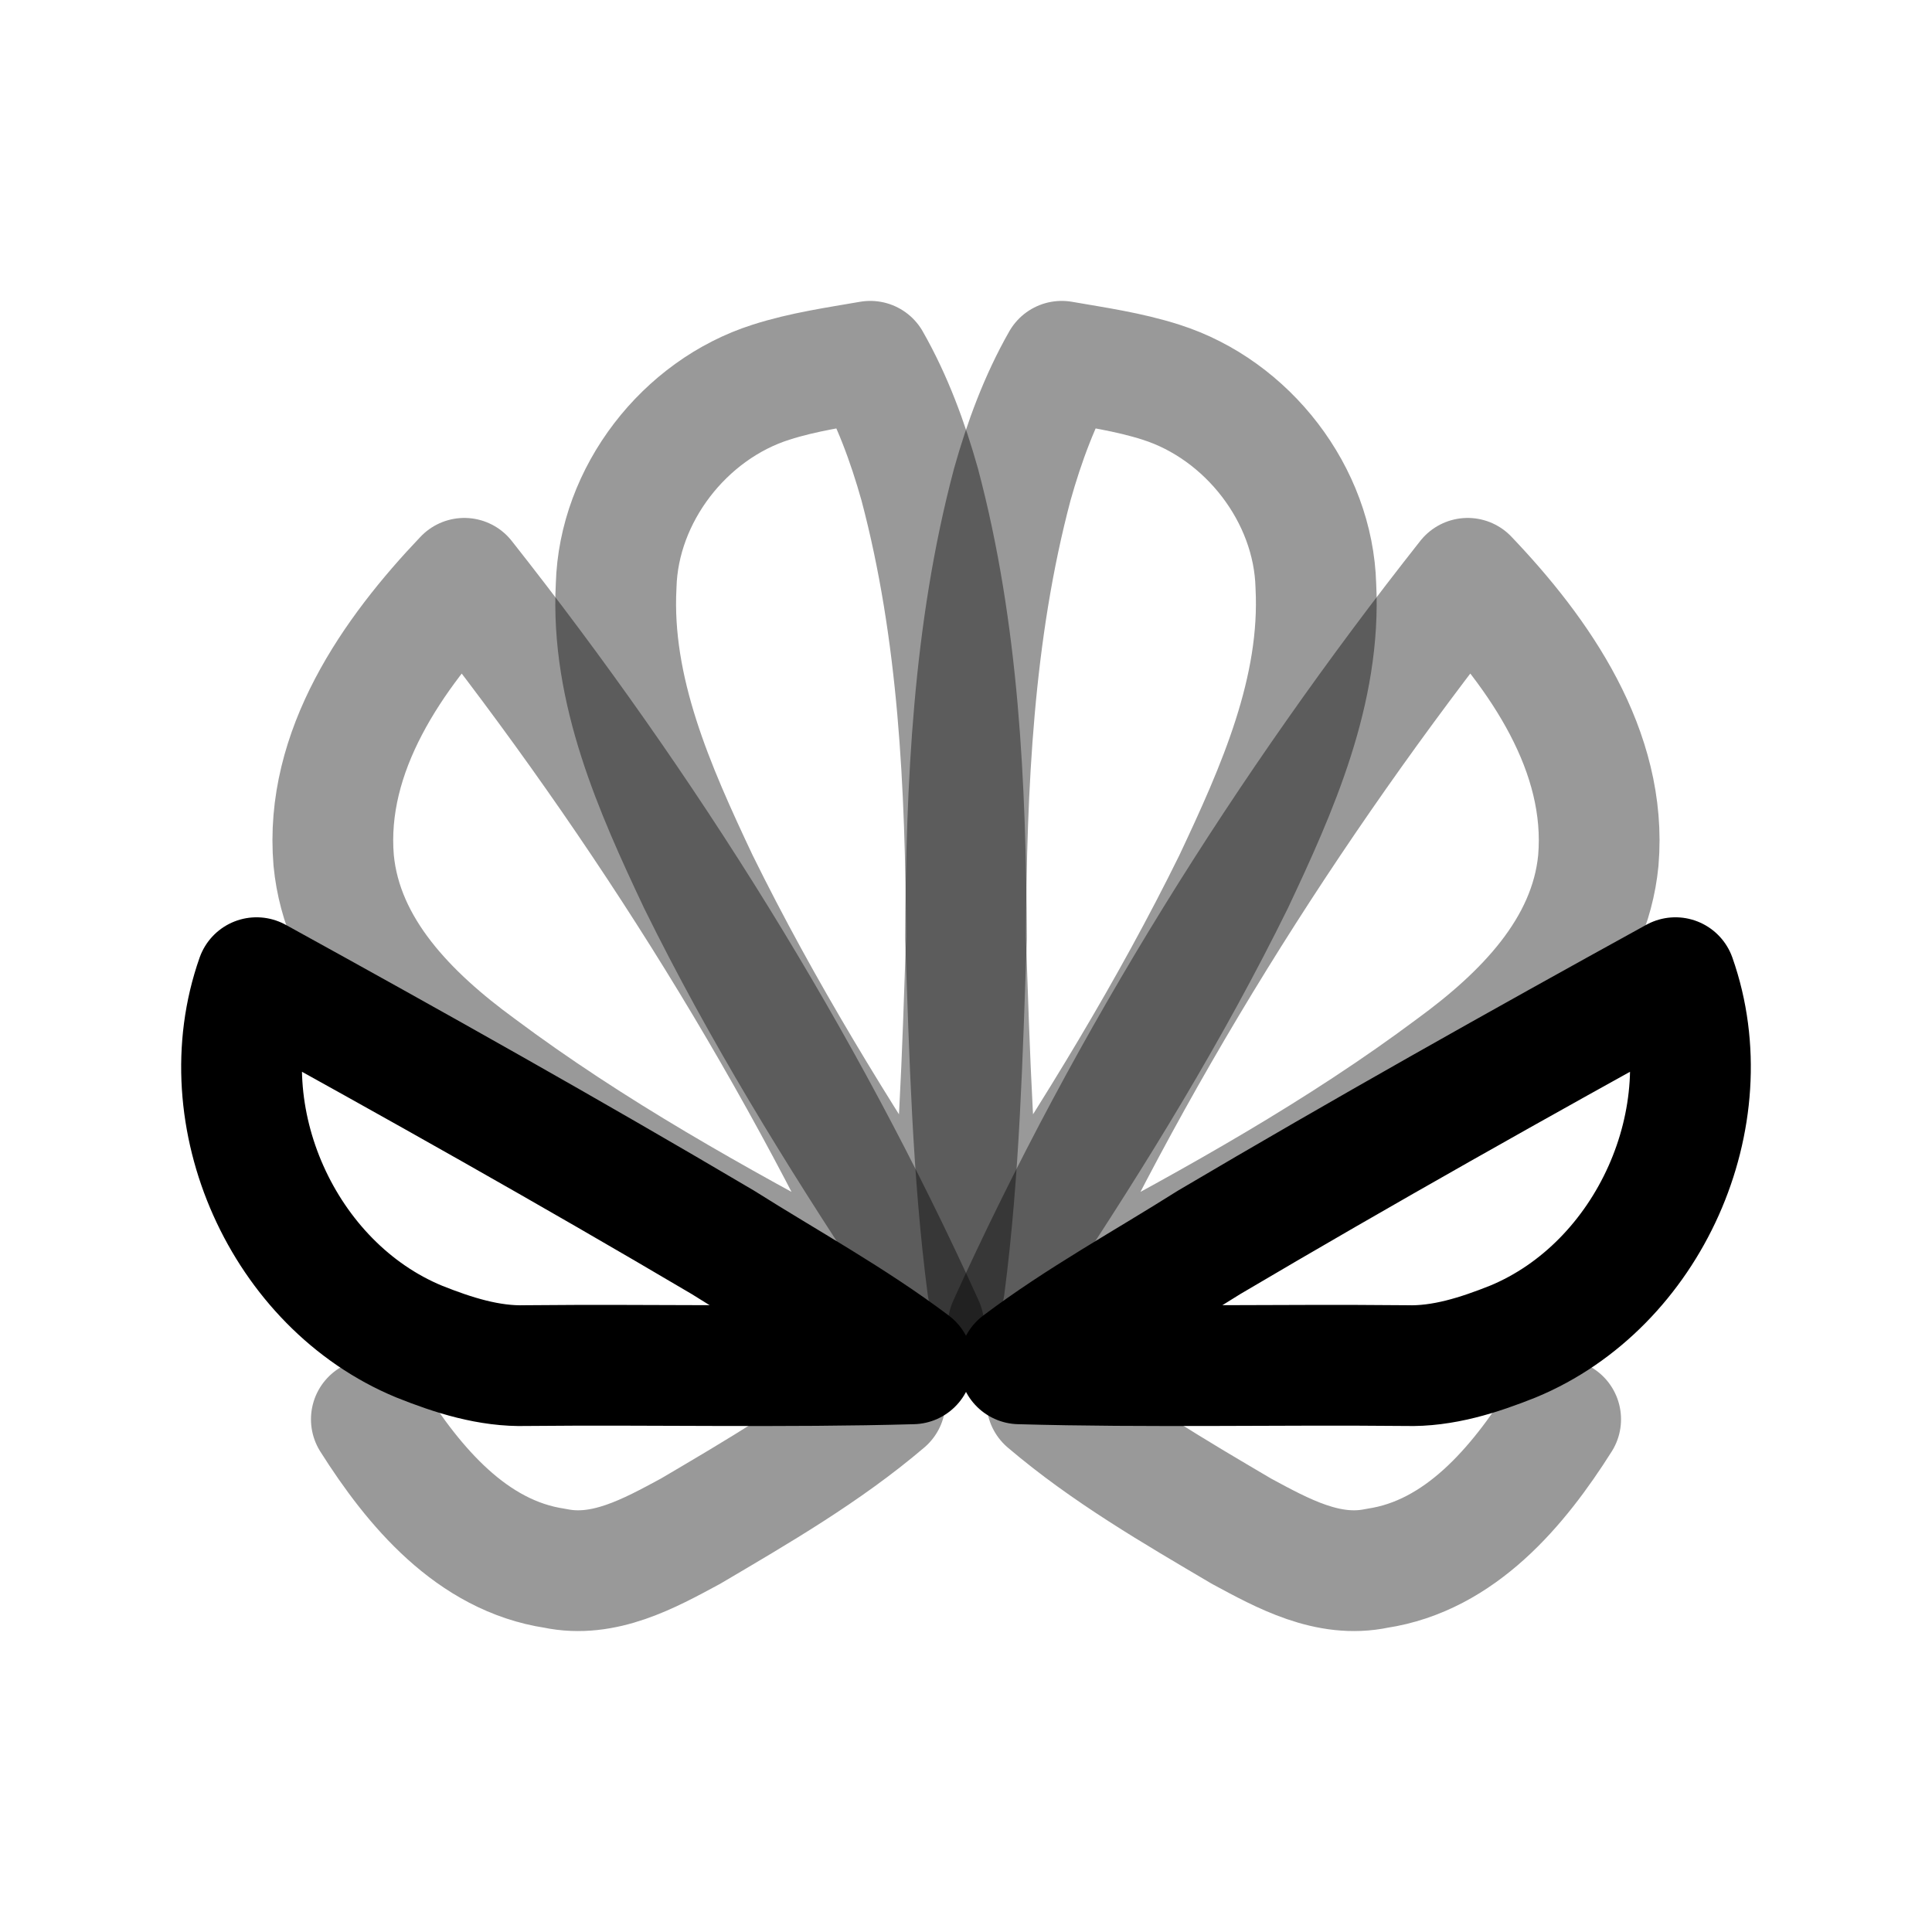 <svg width="24" height="24" viewBox="0 0 24 24" fill="none" xmlns="http://www.w3.org/2000/svg">
<path opacity="0.4" d="M12.575 6.018C12.724 5.489 12.916 4.967 13.189 4.488C13.602 4.56 14.021 4.619 14.423 4.748C15.498 5.09 16.315 6.143 16.346 7.276C16.413 8.579 15.867 9.802 15.324 10.954C14.538 12.55 13.604 14.068 12.623 15.55C12.519 15.706 12.401 15.852 12.268 15.985C12.081 14.548 12.046 13.097 11.994 11.649C12.005 9.761 12.088 7.852 12.575 6.018Z" stroke="black" stroke-width="1.5" stroke-linecap="round" stroke-linejoin="round"/>
<path opacity="0.4" d="M18.232 7.184C19.127 8.122 19.97 9.33 19.855 10.689C19.748 11.802 18.911 12.63 18.055 13.256C16.65 14.306 15.112 15.161 13.565 15.982C13.225 16.157 12.887 16.342 12.525 16.467C14.029 13.151 15.978 10.04 18.232 7.184Z" stroke="black" stroke-width="1.5" stroke-linecap="round" stroke-linejoin="round"/>
<path d="M15.02 15.433C16.932 14.304 18.868 13.216 20.813 12.145C21.422 13.873 20.485 15.967 18.792 16.666C18.37 16.834 17.924 16.978 17.465 16.964C15.865 16.948 14.263 16.987 12.664 16.942C13.41 16.38 14.232 15.931 15.02 15.433Z" stroke="black" stroke-width="1.5" stroke-linecap="round" stroke-linejoin="round"/>
<path opacity="0.4" d="M13.004 17.41C13.742 18.039 14.588 18.529 15.422 19.021C15.935 19.298 16.499 19.61 17.105 19.482C18.14 19.327 18.859 18.466 19.387 17.631" stroke="black" stroke-width="1.5" stroke-linecap="round" stroke-linejoin="round"/>
<path opacity="0.4" d="M11.425 6.018C11.276 5.489 11.084 4.967 10.811 4.488C10.398 4.56 9.979 4.619 9.577 4.748C8.502 5.09 7.685 6.143 7.654 7.276C7.586 8.579 8.132 9.802 8.676 10.954C9.462 12.55 10.396 14.068 11.377 15.55C11.481 15.706 11.599 15.852 11.732 15.985C11.919 14.548 11.954 13.097 12.006 11.649C11.995 9.761 11.912 7.852 11.425 6.018Z" stroke="black" stroke-width="1.5" stroke-linecap="round" stroke-linejoin="round"/>
<path opacity="0.4" d="M5.768 7.184C4.874 8.122 4.03 9.33 4.145 10.689C4.252 11.802 5.089 12.63 5.945 13.256C7.35 14.306 8.888 15.161 10.435 15.982C10.775 16.157 11.113 16.342 11.475 16.467C9.971 13.151 8.022 10.04 5.768 7.184Z" stroke="black" stroke-width="1.5" stroke-linecap="round" stroke-linejoin="round"/>
<path d="M8.98 15.433C7.068 14.304 5.132 13.216 3.187 12.145C2.578 13.873 3.515 15.967 5.208 16.666C5.629 16.834 6.076 16.978 6.535 16.964C8.135 16.948 9.737 16.987 11.336 16.942C10.59 16.38 9.769 15.931 8.98 15.433Z" stroke="black" stroke-width="1.5" stroke-linecap="round" stroke-linejoin="round"/>
<path opacity="0.4" d="M10.996 17.41C10.258 18.039 9.412 18.529 8.578 19.021C8.065 19.298 7.501 19.61 6.895 19.482C5.86 19.327 5.141 18.466 4.613 17.631" stroke="black" stroke-width="1.5" stroke-linecap="round" stroke-linejoin="round"/>
</svg>